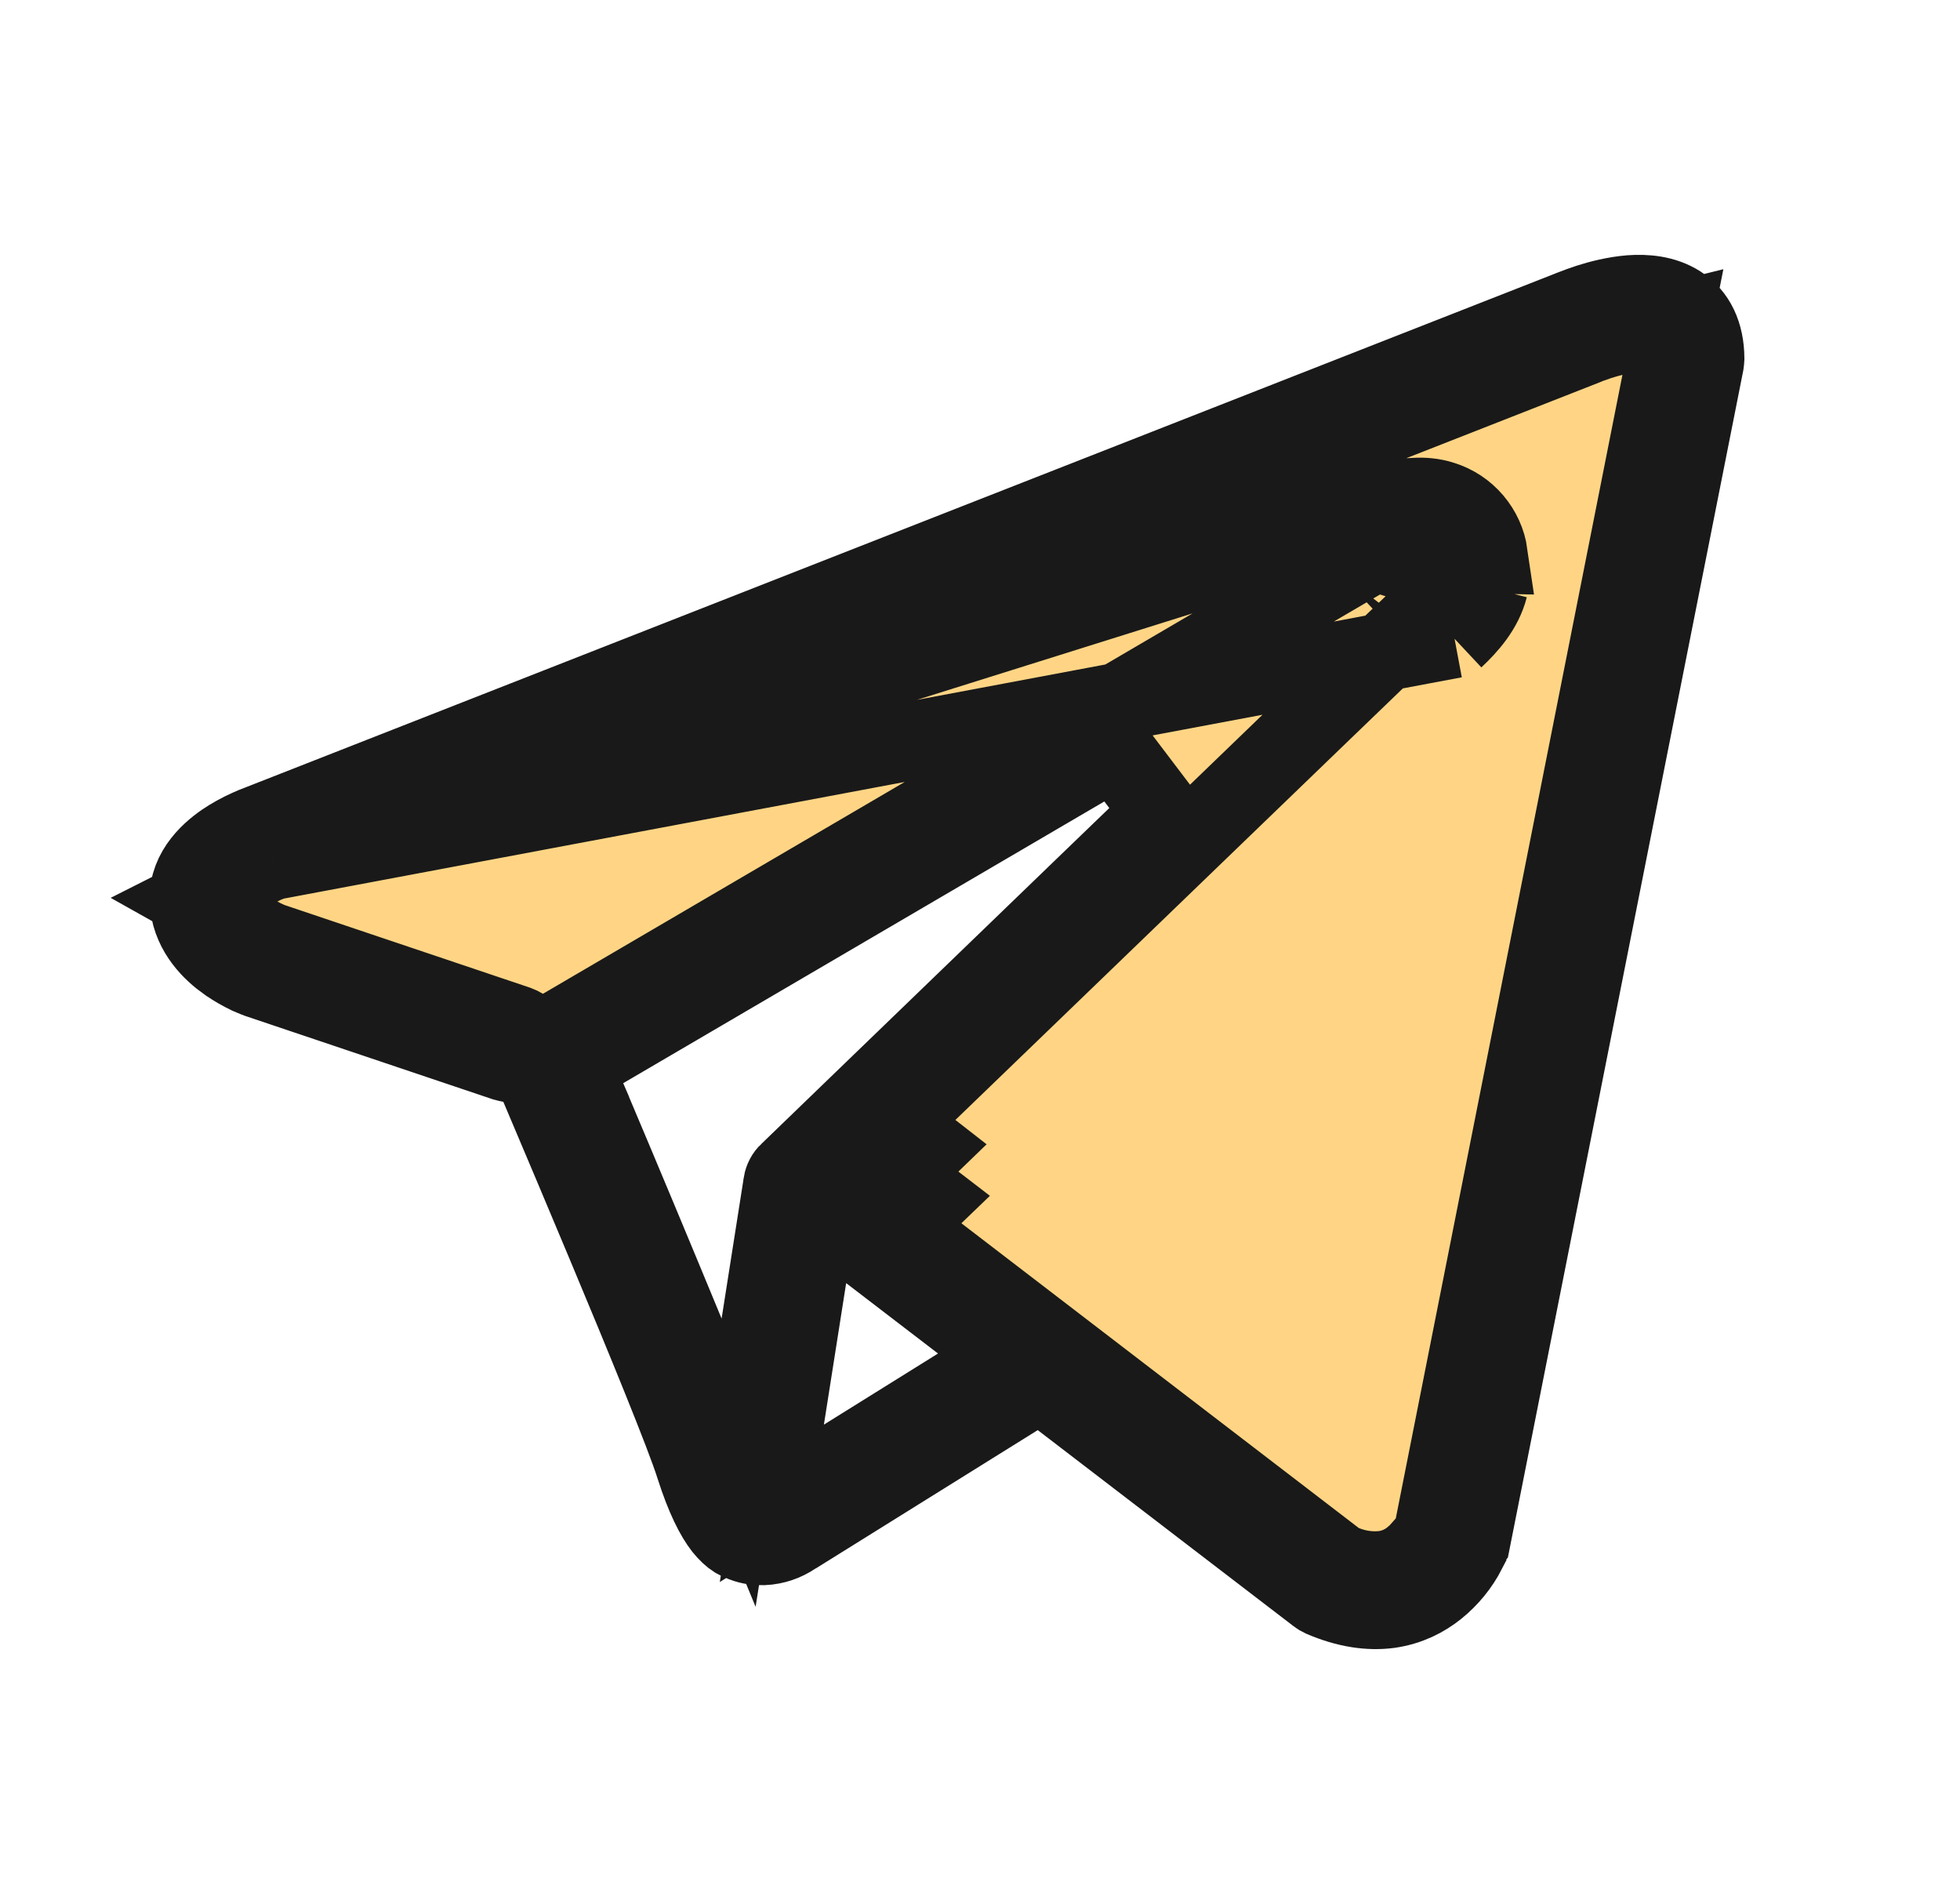 <svg width="25" height="24" viewBox="0 0 25 24" fill="none" xmlns="http://www.w3.org/2000/svg">
<g id="telegram_icon">
<path id="Vector" d="M3.485 10.976L20.209 4.415L20.229 4.407L20.323 4.367H20.334C20.413 4.339 20.494 4.315 20.576 4.295L21.338 4.107L21.185 4.877L18.296 19.45L18.248 19.691L18.131 19.749C18.098 19.787 18.062 19.823 18.023 19.856L18.022 19.856C17.916 19.945 17.788 20.003 17.651 20.021L17.637 20.023L17.623 20.024C17.458 20.038 17.292 20.011 17.139 19.947L17.079 19.922L17.028 19.883L11.156 15.381L10.696 15.028L11.112 14.625L11.577 14.175L11.578 14.174L14.191 11.654C14.191 11.654 14.191 11.654 14.191 11.654C16.107 9.805 18.058 7.924 18.212 7.78M3.485 10.976L18.553 8.146M3.485 10.976L3.483 10.977M3.485 10.976L3.483 10.977M18.212 7.78L18.553 8.146M18.212 7.78C18.212 7.781 18.211 7.781 18.211 7.781L18.553 8.146M18.212 7.78C18.372 7.63 18.472 7.499 18.505 7.37M18.553 8.146C18.728 7.982 18.92 7.768 18.99 7.493M18.505 7.37C18.505 7.37 18.505 7.37 18.505 7.37L18.99 7.493M18.505 7.37C18.52 7.314 18.519 7.255 18.504 7.199L18.497 7.17L18.492 7.141C18.483 7.076 18.455 7.014 18.412 6.964C18.369 6.914 18.313 6.877 18.25 6.857L18.245 6.856L18.245 6.856C18.115 6.814 17.977 6.848 17.902 6.871L17.901 6.872C17.809 6.9 17.723 6.94 17.666 6.97L17.662 6.972L17.662 6.972C17.63 6.988 17.599 7.005 17.569 7.023L17.553 7.032L17.541 7.038M18.505 7.37C18.505 7.37 18.505 7.37 18.506 7.37L18.99 7.493M18.99 7.493L17.541 7.038M17.541 7.038L17.556 7.029L17.389 6.744L17.318 6.623L17.326 6.62L17.329 6.619L17.459 6.568L17.459 6.568L17.77 6.446L17.77 6.446L18.045 6.338C18.15 6.332 18.273 6.339 18.399 6.38C18.552 6.428 18.688 6.518 18.792 6.64C18.896 6.762 18.964 6.91 18.987 7.069L17.541 7.038ZM17.541 7.038L7.179 13.104L6.925 13.253L6.672 13.104C6.649 13.09 6.624 13.078 6.598 13.068L3.464 12.013L3.443 12.006L3.422 11.996C3.378 11.977 3.335 11.956 3.293 11.932L2.475 11.473L3.313 11.05C3.357 11.027 3.402 11.007 3.448 10.99L3.466 10.983L3.476 10.979L3.483 10.977M17.541 7.038L17.537 7.04L17.527 7.045L17.316 6.624L17.141 6.693L3.483 10.977M11.46 14.984L11.764 14.587L11.823 14.633L11.46 14.984ZM11.46 14.984L11.808 15.343L11.861 15.292L11.46 14.984ZM20.794 3.754C20.986 3.74 21.224 3.756 21.422 3.884C21.634 4.022 21.748 4.258 21.75 4.571C21.749 4.592 21.747 4.613 21.744 4.633L18.772 19.618L18.715 19.675V19.775C18.62 19.961 18.486 20.125 18.323 20.256C18.171 20.378 17.971 20.483 17.719 20.519C17.466 20.552 17.18 20.513 16.86 20.375C16.84 20.366 16.821 20.355 16.805 20.342C16.805 20.342 16.805 20.342 16.805 20.342L13.54 17.84L13.265 17.63L12.972 17.813L10.183 19.551L10.171 19.556L10.127 19.585C10.069 19.624 10.007 19.655 9.941 19.677C9.826 19.715 9.659 19.741 9.482 19.674L9.482 19.674L9.472 19.67C9.441 19.659 9.411 19.645 9.382 19.628C9.331 19.596 9.278 19.547 9.222 19.478C9.115 19.34 8.992 19.106 8.862 18.698C8.741 18.311 8.222 17.045 7.725 15.859L7.725 15.859C7.445 15.19 7.163 14.522 6.88 13.855L6.773 13.601L6.501 13.557C6.481 13.553 6.46 13.549 6.44 13.543L3.282 12.48C3.276 12.478 3.27 12.475 3.265 12.473L3.221 12.455C3.207 12.449 3.194 12.444 3.184 12.439C3.175 12.435 3.171 12.433 3.17 12.433C3.17 12.433 3.17 12.433 3.17 12.433L3.17 12.433L3.162 12.429C3.089 12.394 2.994 12.343 2.896 12.274L2.894 12.273C2.702 12.137 2.457 11.9 2.413 11.548L2.413 11.547C2.363 11.149 2.653 10.88 2.859 10.738C2.955 10.673 3.057 10.617 3.163 10.569L3.163 10.569L3.17 10.566C3.211 10.547 3.252 10.53 3.295 10.514L3.322 10.504L3.331 10.5L20.024 3.952L20.036 3.948L20.048 3.942L20.048 3.942C20.119 3.914 20.192 3.888 20.265 3.864C20.402 3.82 20.595 3.77 20.794 3.754ZM12.229 17.685L12.842 17.303L12.269 16.864L11.097 15.966L10.43 15.455L10.299 16.285L10.015 18.09L9.845 19.171L10.773 18.592L12.229 17.685ZM10.058 14.947L10.058 14.948L10.065 14.941L11.23 13.816L11.23 13.816L13.843 11.294L13.843 11.294L14.816 10.356L14.216 9.565L7.696 13.382L7.316 13.604L7.489 14.009L7.524 14.09C7.524 14.09 7.524 14.09 7.524 14.091C7.934 15.06 8.34 16.032 8.742 17.006L9.421 18.653L9.698 16.893L9.981 15.093L9.981 15.091C9.99 15.037 10.016 14.986 10.058 14.947Z" fill="#FFD585" stroke="#191919"/>
</g>
</svg>
